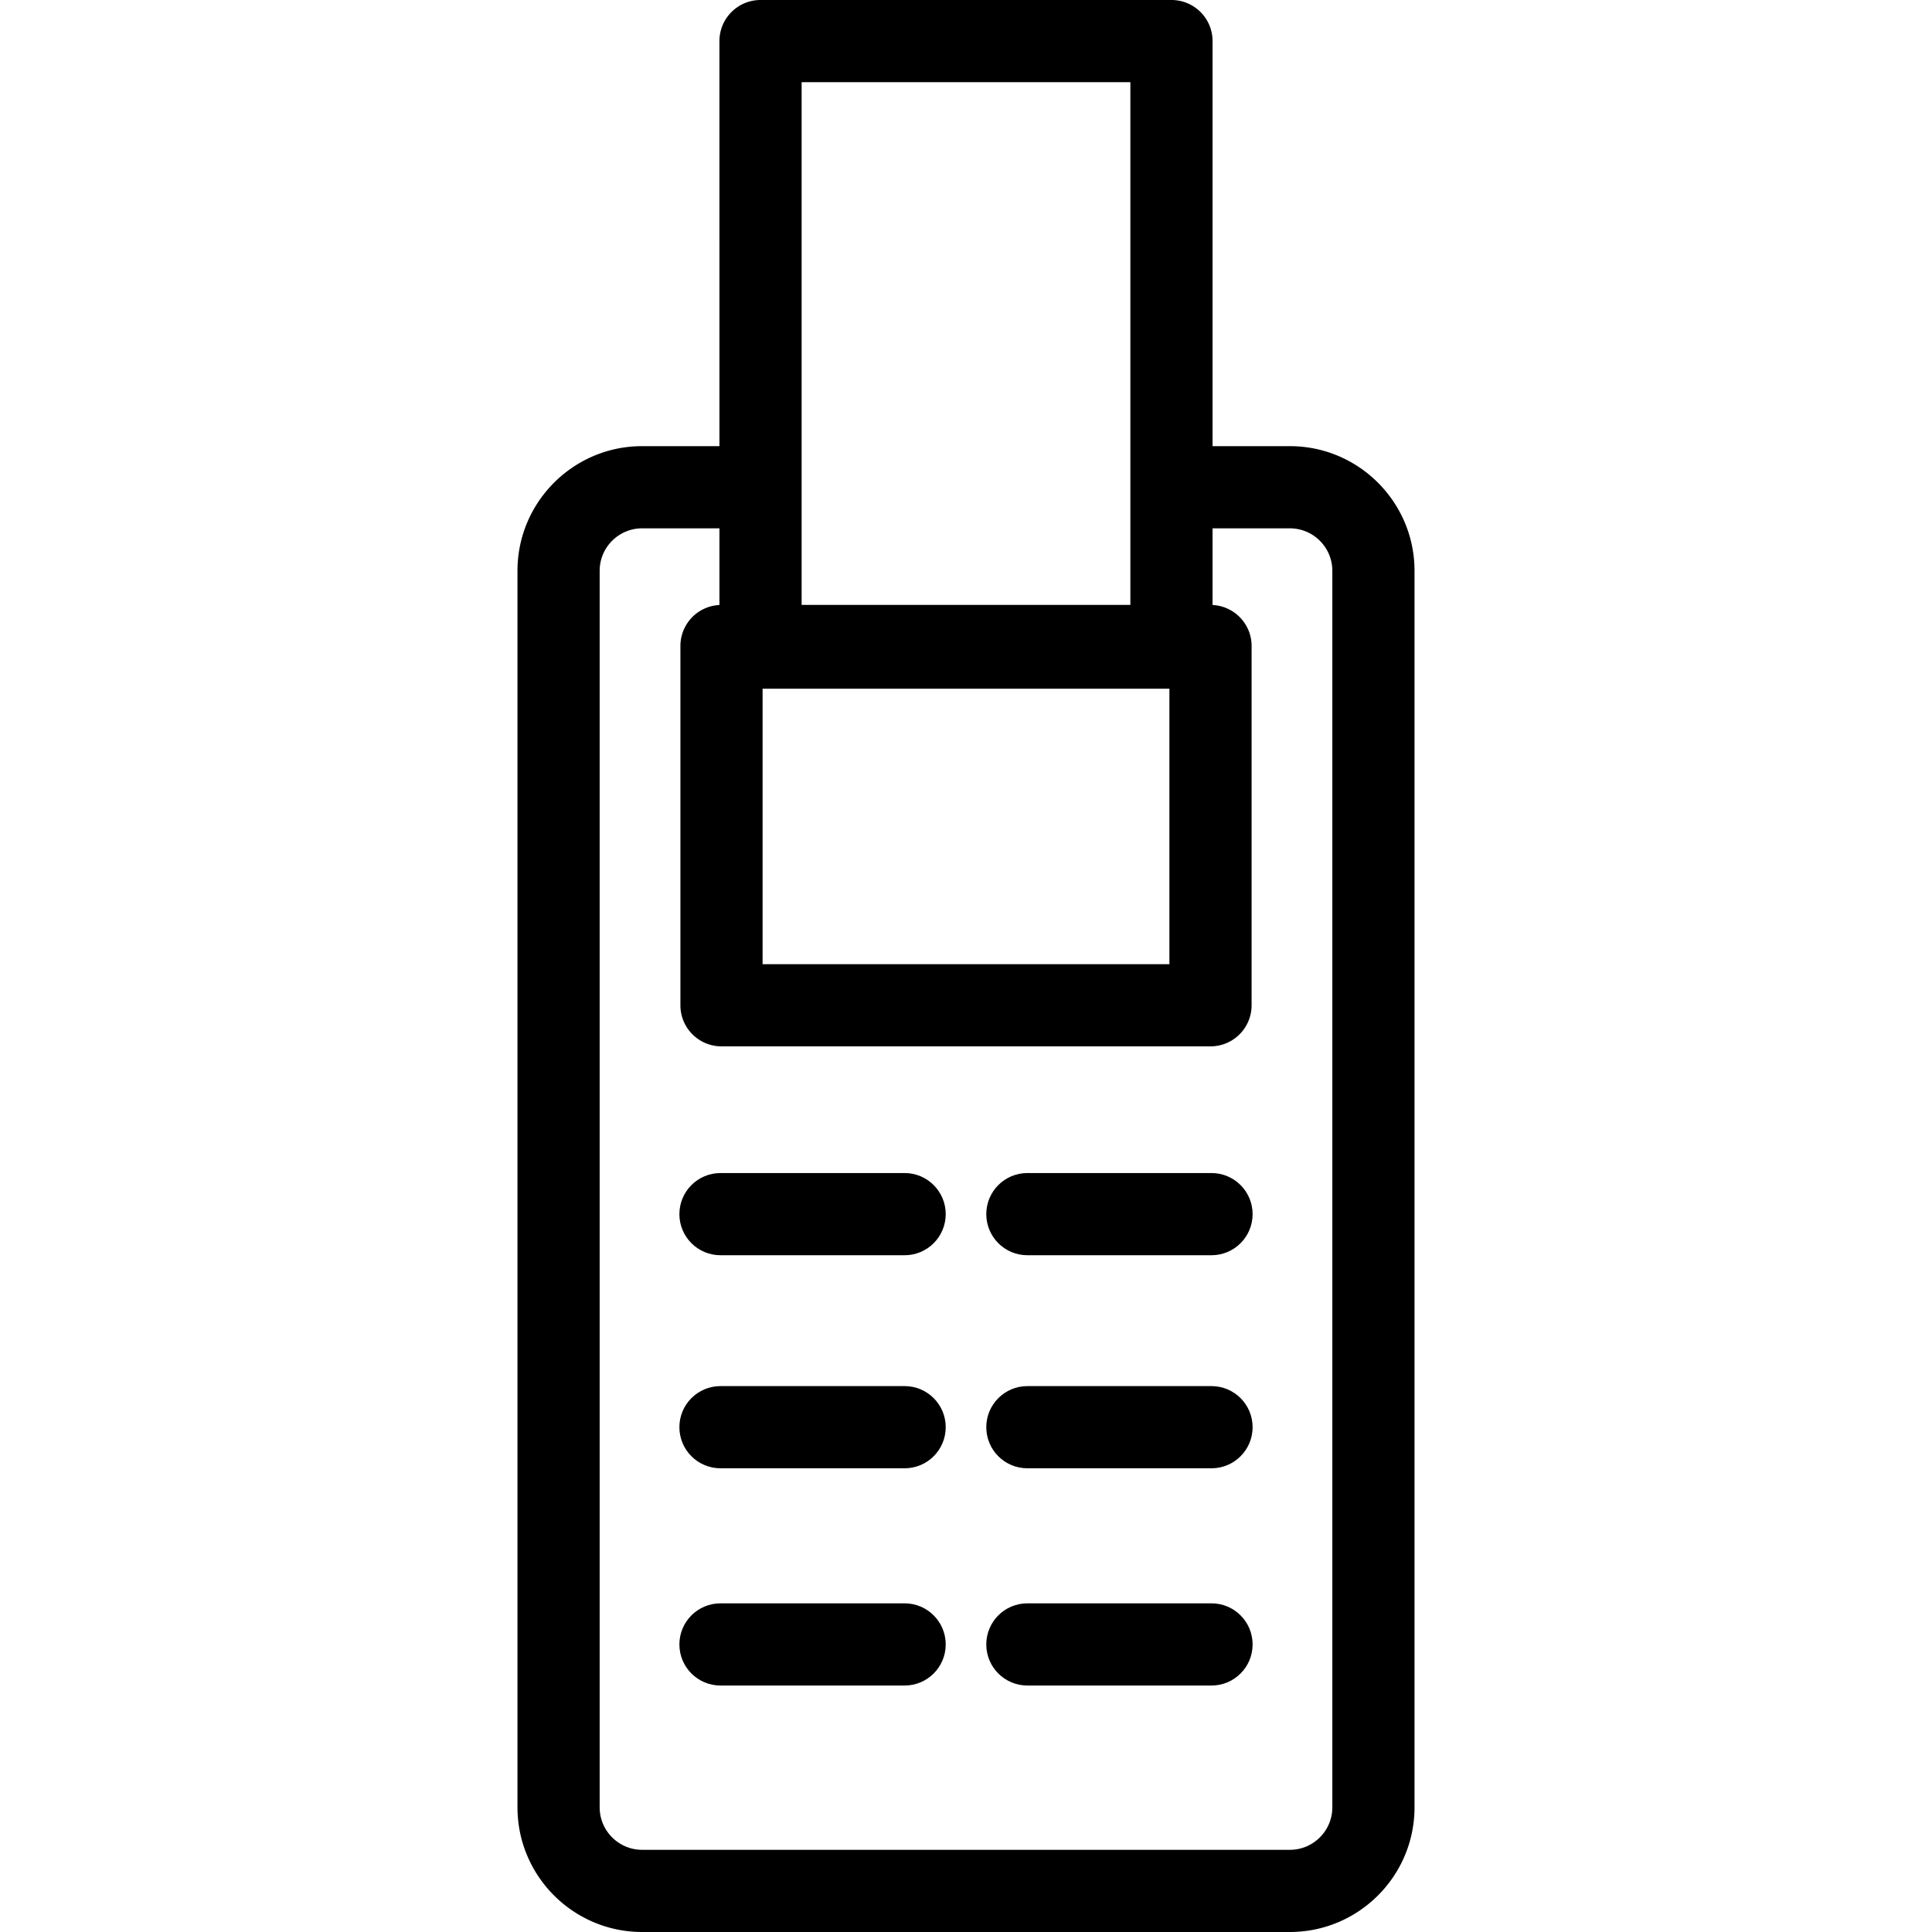<svg xmlns="http://www.w3.org/2000/svg" xml:space="preserve" width="800" height="800" viewBox="0 0 493.662 493.662"><path d="M329.587 114h-19.756V10.5c0-5.799-4.701-10.5-10.5-10.5h-105c-5.799 0-10.5 4.701-10.5 10.5V114h-19.756c-17.561 0-31.85 14.287-31.85 31.849v315.964c0 17.561 14.288 31.849 31.85 31.849h165.512c17.561 0 31.849-14.287 31.849-31.849V145.85c0-17.562-14.287-31.85-31.849-31.85m-30.781 61.974v70.39H194.857v-70.39zM288.831 21v133.564l-84-.001V21zm51.605 440.813c0 5.982-4.867 10.849-10.849 10.849H164.075c-5.982 0-10.85-4.867-10.85-10.849V145.849c0-5.982 4.867-10.849 10.85-10.849h19.756v19.589a10.5 10.5 0 0 0-6.899 3.049 10.5 10.5 0 0 0-3.075 7.425v91.8c0 5.799 4.701 10.5 10.5 10.5h124.949c5.799 0 10.5-4.701 10.5-10.5v-91.8c0-5.622-4.422-10.198-9.975-10.474V135h19.756c5.982 0 10.849 4.867 10.849 10.85z"/><path d="M231.148 299.735h-47.05c-5.799 0-10.5 4.701-10.5 10.5s4.701 10.5 10.5 10.5h47.05c5.799 0 10.5-4.701 10.5-10.5s-4.701-10.5-10.5-10.5M309.564 299.735h-47.049c-5.799 0-10.5 4.701-10.5 10.5s4.701 10.5 10.5 10.5h47.049c5.799 0 10.5-4.701 10.5-10.5s-4.702-10.5-10.5-10.5M231.148 354.175h-47.05c-5.799 0-10.5 4.701-10.5 10.5s4.701 10.5 10.5 10.5h47.05c5.799 0 10.5-4.701 10.5-10.5s-4.701-10.5-10.5-10.5M309.564 354.175h-47.049c-5.799 0-10.5 4.701-10.5 10.5s4.701 10.5 10.5 10.5h47.049c5.799 0 10.5-4.701 10.5-10.5s-4.702-10.5-10.5-10.5M231.148 409.683h-47.05c-5.799 0-10.5 4.701-10.5 10.5s4.701 10.5 10.5 10.5h47.05c5.799 0 10.5-4.701 10.5-10.5s-4.701-10.5-10.5-10.5M309.564 409.683h-47.049c-5.799 0-10.5 4.701-10.5 10.5s4.701 10.5 10.5 10.5h47.049c5.799 0 10.5-4.701 10.5-10.5s-4.702-10.5-10.5-10.5"/></svg>